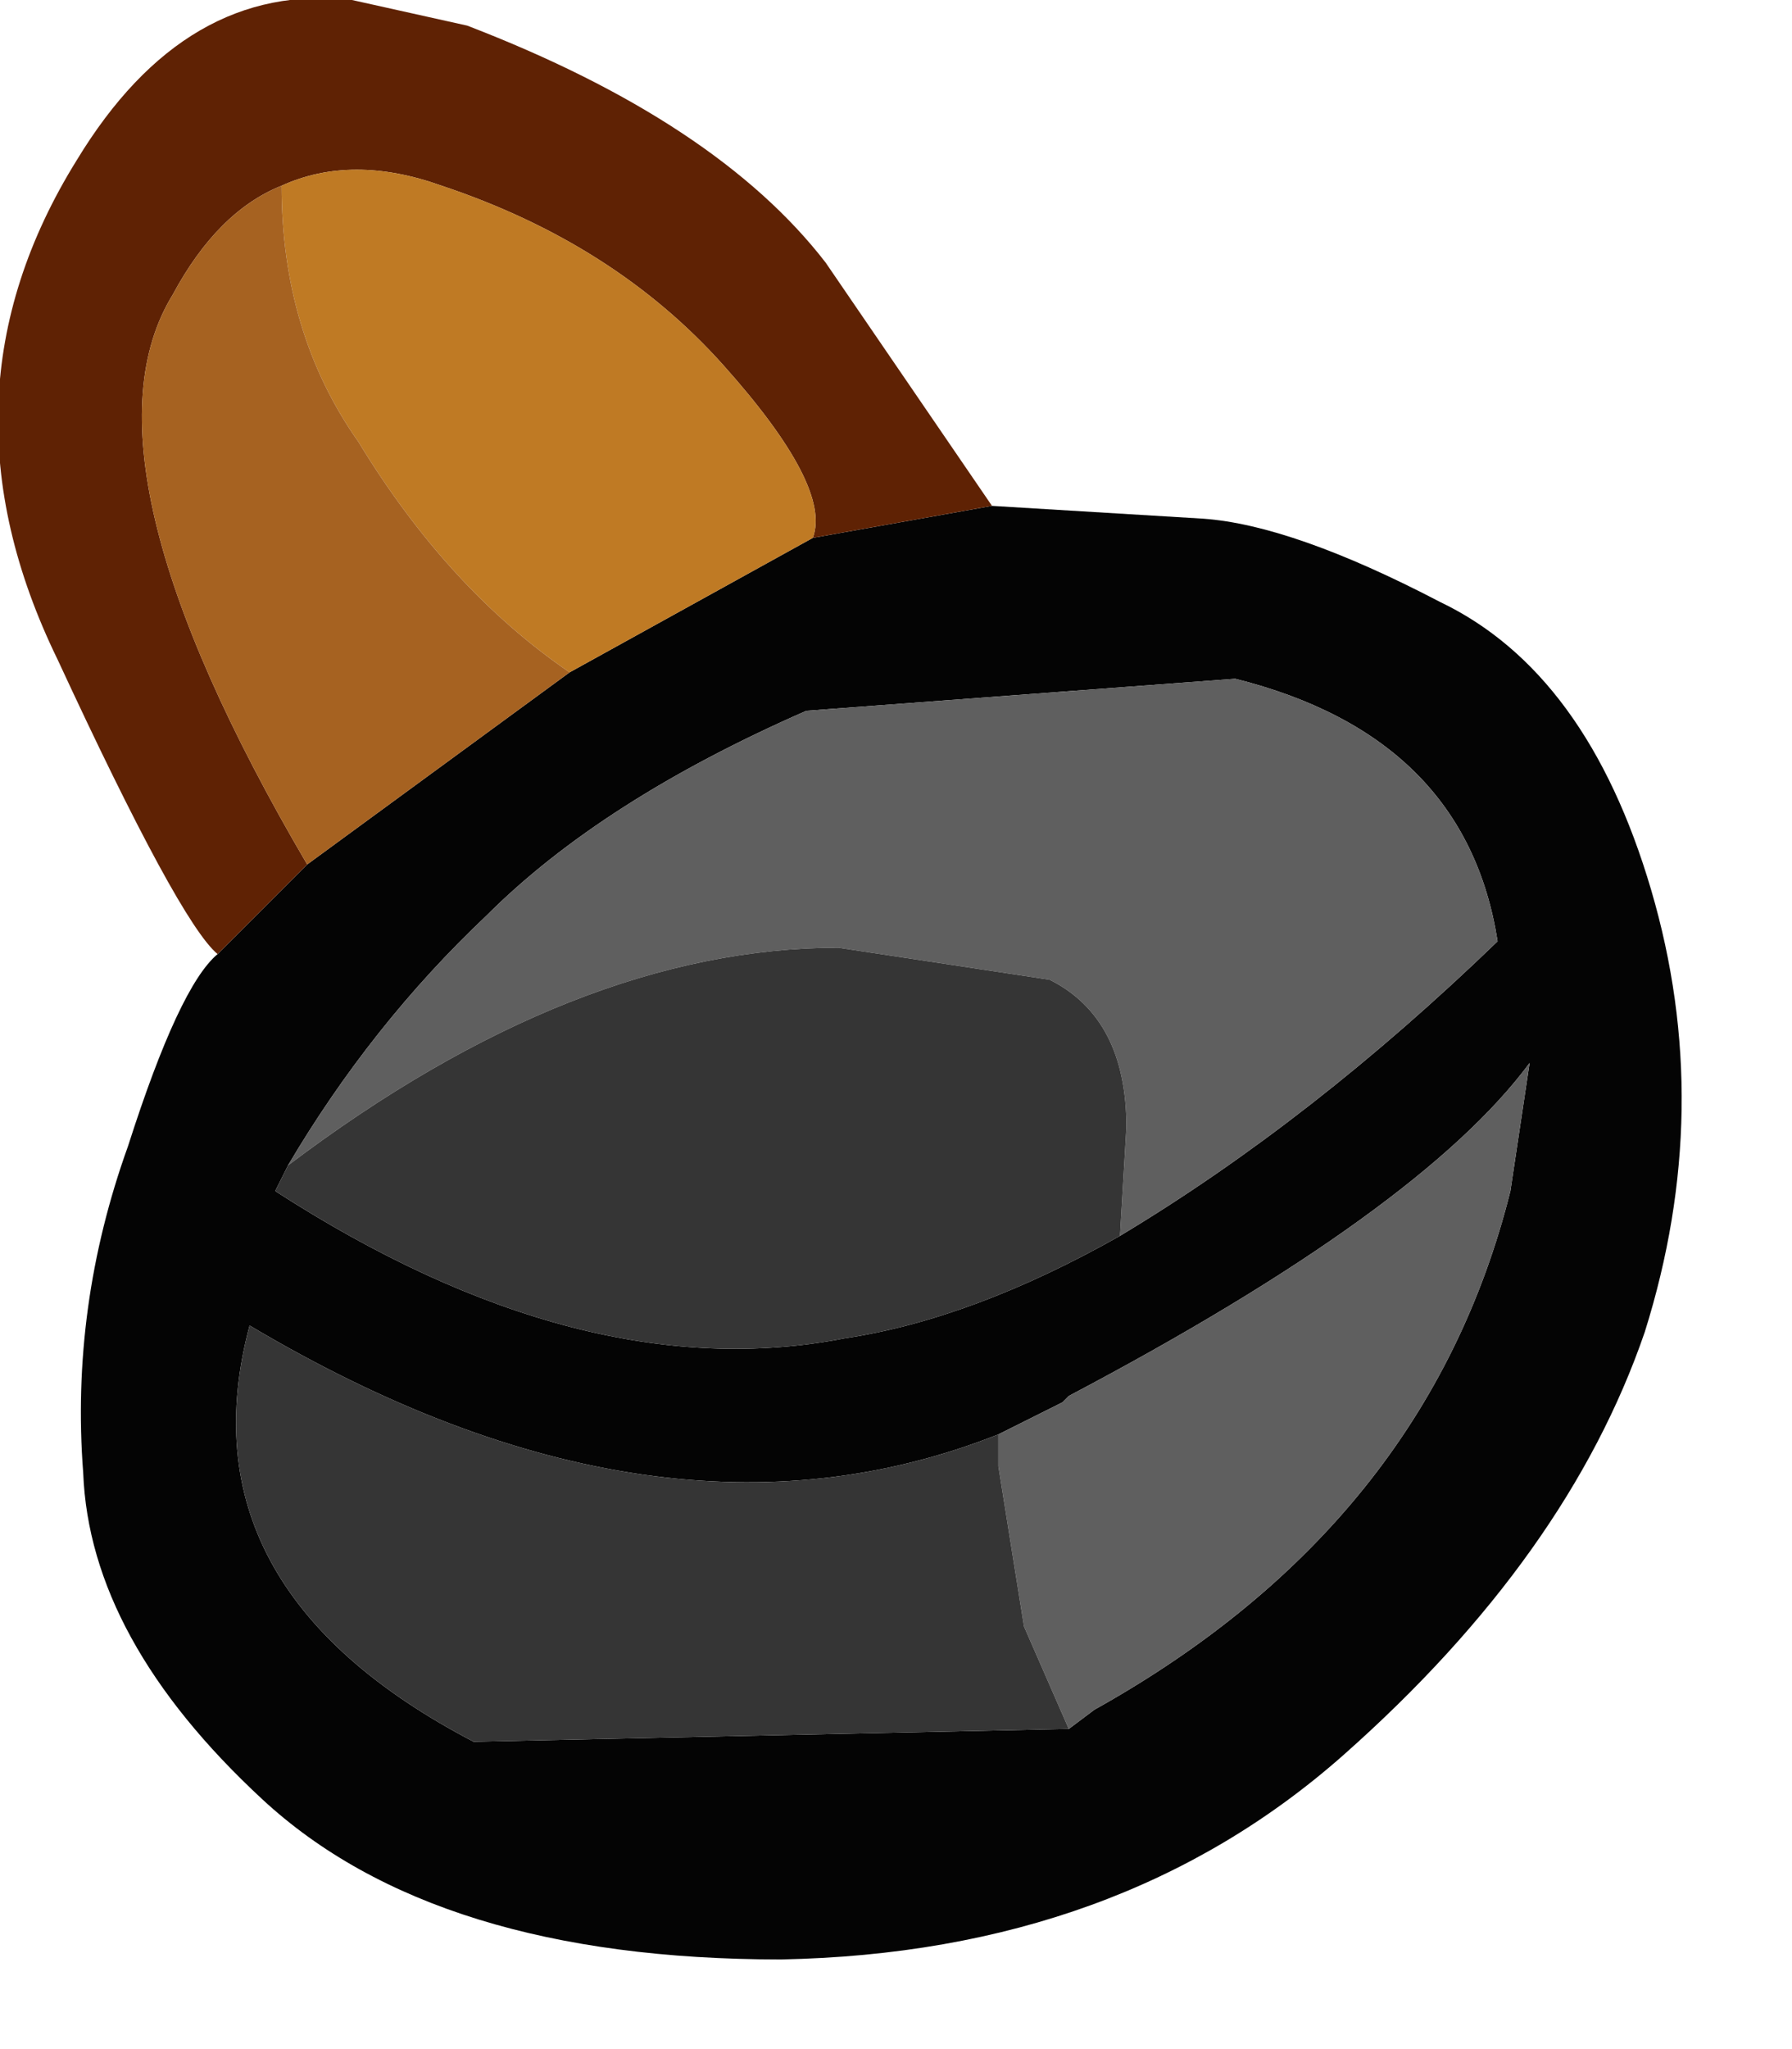 <?xml version="1.0" encoding="utf-8"?>
<svg version="1.1" id="Layer_1"
xmlns="http://www.w3.org/2000/svg"
xmlns:xlink="http://www.w3.org/1999/xlink"
xmlns:author="http://www.sothink.com"
width="14px" height="16px"
xml:space="preserve">
<g id="1218" transform="matrix(1, 0, 0, 1, 0, 0)">
<path style="fill:#040404;fill-opacity:1" d="M2.4,6.75L4.45 5.25L6.35 4.2L7.75 3.95L9.4 4.05Q10.1 4.1 11.25 4.7Q12.4 5.25 12.9 6.95Q13.4 8.65 12.85 10.4Q12.25 12.15 10.5 13.7Q8.75 15.25 6.1 15.3Q3.4 15.3 2.05 14.05Q0.7 12.8 0.65 11.5Q0.55 10.2 1 8.95Q1.4 7.7 1.7 7.45L2.4 6.75M1.95,10.35Q1.4 12.4 3.7 13.6L8.35 13.5L8.55 13.35Q11.15 11.9 11.8 9.3L11.95 8.3Q11.1 9.45 8.35 10.9L8.3 10.95L7.8 11.2Q5.15 12.25 1.95 10.35M2.15,9.3Q4.55 10.85 6.6 10.45Q7.6 10.3 8.75 9.65Q10.25 8.75 11.7 7.35Q11.45 5.75 9.65 5.3L6.3 5.55Q4.7 6.25 3.8 7.15Q2.9 8 2.25 9.1L2.15 9.3" />
<path style="fill:#5F5F5F;fill-opacity:1" d="M8,12.7L7.8 11.45L7.8 11.2L8.3 10.95L8.35 10.9Q11.1 9.45 11.95 8.3L11.8 9.3Q11.15 11.9 8.55 13.35L8.35 13.5L8 12.7M8.8,8.8Q8.8 7.95 8.2 7.65L6.55 7.4Q4.5 7.4 2.25 9.1Q2.9 8 3.8 7.15Q4.7 6.25 6.3 5.55L9.65 5.3Q11.45 5.75 11.7 7.35Q10.25 8.75 8.75 9.65L8.8 8.8" />
<path style="fill:#5F2204;fill-opacity:1" d="M2.4,6.75L1.7 7.45Q1.4 7.2 0.45 5.15Q-0.55 3.1 0.6 1.25Q1.45 -0.15 2.75 0L3.65 0.2Q5.6 0.95 6.45 2.05L7.75 3.95L6.35 4.2Q6.5 3.8 5.65 2.85Q4.8 1.9 3.45 1.45Q2.75 1.2 2.2 1.45Q1.7 1.65 1.35 2.3Q0.55 3.6 2.4 6.75" />
<path style="fill:#BF7A24;fill-opacity:1" d="M2.2,1.45Q2.75 1.2 3.45 1.45Q4.8 1.9 5.65 2.85Q6.5 3.8 6.35 4.2L4.45 5.25Q3.5 4.6 2.8 3.45Q2.2 2.6 2.2 1.45" />
<path style="fill:#A66221;fill-opacity:1" d="M2.8,3.45Q3.5 4.6 4.45 5.25L2.4 6.75Q0.55 3.6 1.35 2.3Q1.7 1.65 2.2 1.45Q2.2 2.6 2.8 3.45" />
<path style="fill:#353535;fill-opacity:1" d="M8.35,13.5L3.7 13.6Q1.4 12.4 1.95 10.35Q5.15 12.25 7.8 11.2L7.8 11.45L8 12.7L8.35 13.5M8.75,9.65Q7.6 10.3 6.6 10.45Q4.55 10.85 2.15 9.3L2.25 9.1Q4.5 7.4 6.55 7.4L8.2 7.65Q8.8 7.95 8.8 8.8L8.75 9.65" />
</g>
</svg>
